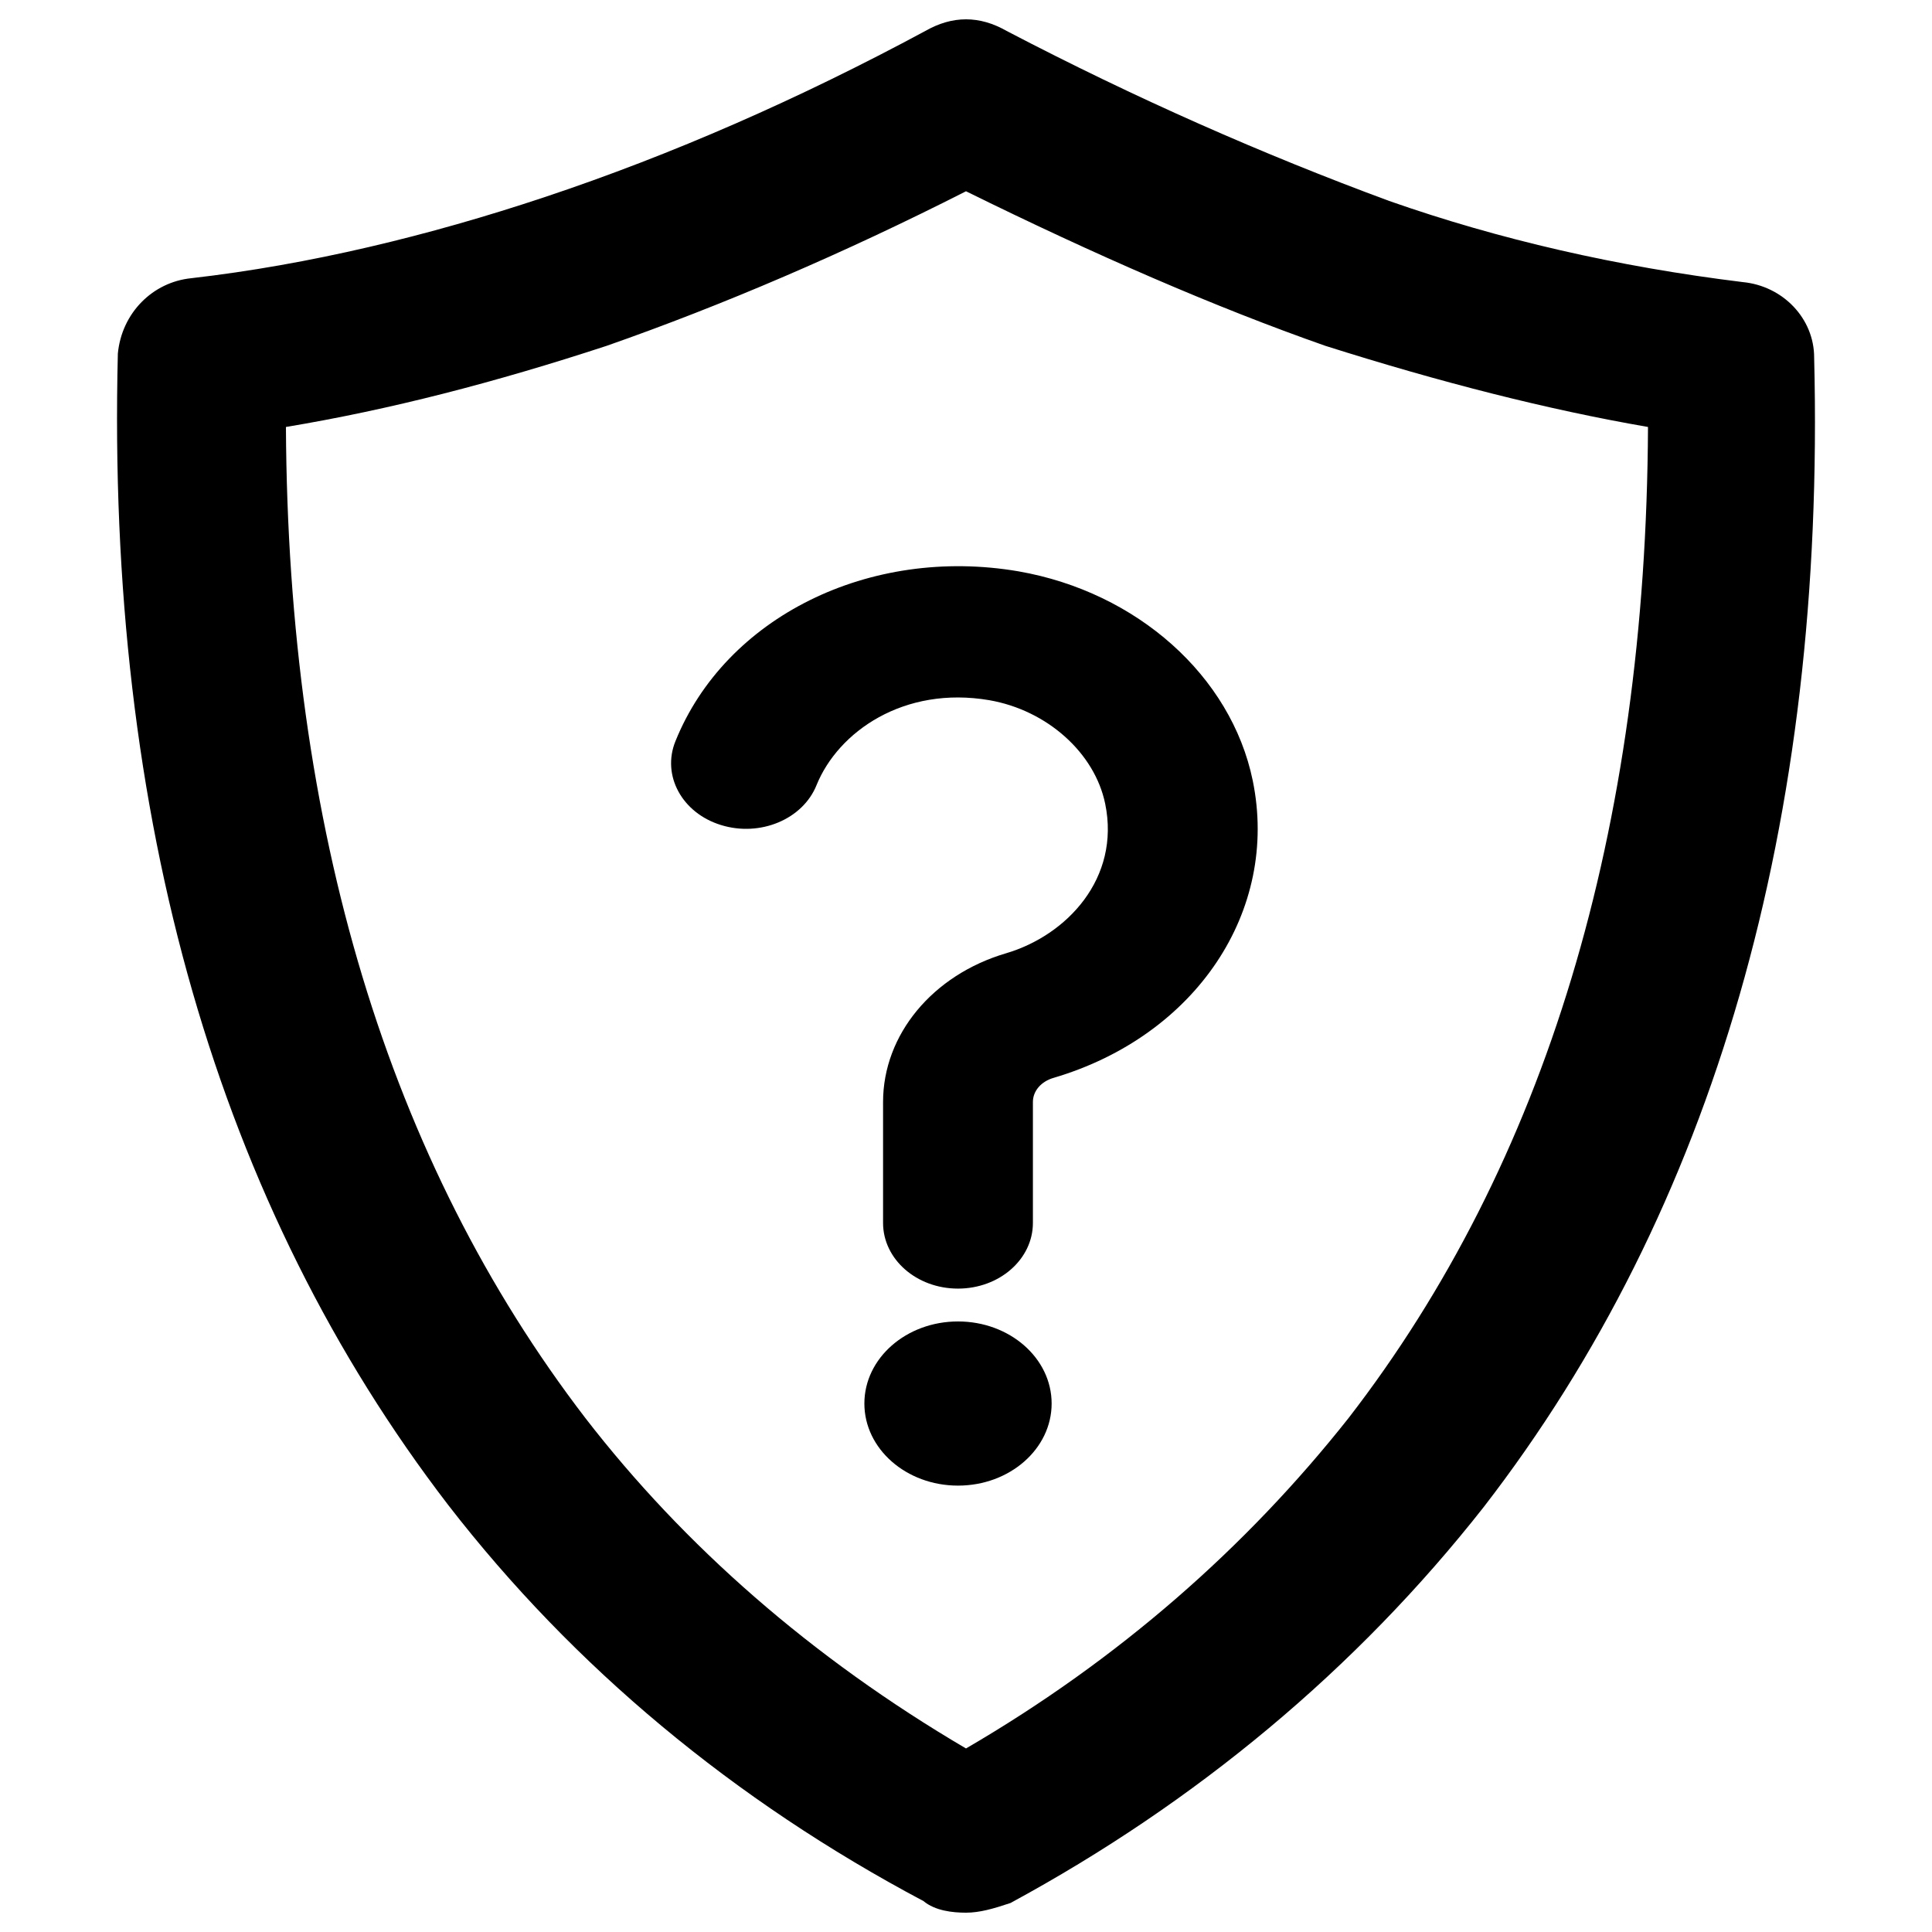 <?xml version="1.0" encoding="UTF-8" standalone="no"?>
<svg
   height="300px"
   width="300px"
   fill="#000000"
   version="1.1"
   x="0px"
   y="0px"
   viewBox="0 0 100 100"
   style="enable-background:new 0 0 100 100;"
   xml:space="preserve"
   id="svg131"
   sodipodiDocname="uknown-verification-badge.svg"
   inkscapeVersion="1.1.1 (3bf5ae0d25, 2021-09-20)"
   xmlnsInkscape="http://www.inkscape.org/namespaces/inkscape"
   xmlnsSodipodi="http://sodipodi.sourceforge.net/DTD/sodipodi-0.dtd"
   xmlns="http://www.w3.org/2000/svg"
   xmlnsSvg="http://www.w3.org/2000/svg"><defs
     id="defs135" /><sodipodiNamedview
     id="namedview133"
     pagecolor="#ffffff"
     bordercolor="#666666"
     borderopacity="1.0"
     inkscapePageshadow="2"
     inkscapePageopacity="0.0"
     inkscapePagecheckerboard="0"
     showgrid="false"
     inkscapeZoom="2.91"
     inkscapeCx="149.828"
     inkscapeCy="150"
     inkscapeWindow-width="1665"
     inkscapeWindow-height="1111"
     inkscapeWindow-x="968"
     inkscapeWindow-y="423"
     inkscapeWindow-maximized="0"
     inkscapeCurrent-layer="svg131" /><path
     d="M93.9,18.5c0-2-1.6-3.7-3.7-3.9c-6.5-0.8-12.6-2.2-18.3-4.2C65.4,8,58.8,5.1,52.1,1.6c-1.4-0.8-2.8-0.8-4.2,0  C41.4,5.1,34.8,8,28.2,10.2c-6,2-12.2,3.5-18.3,4.2c-2,0.2-3.6,1.8-3.8,3.9c-0.6,24.1,5.2,44.1,17.1,59.6  c6.5,8.4,14.8,15.3,24.6,20.5c0.6,0.5,1.5,0.6,2.2,0.6s1.4-0.2,2.3-0.5c9.6-5.2,17.9-12.1,24.5-20.5C88.7,62.6,94.5,42.6,93.9,18.5z   M85.3,22.1C85.2,43,80,60.2,69.8,73.4C64.5,80.1,57.9,85.9,50,90.5C42,85.8,35.4,80,30.3,73.4C20.1,60.1,14.9,42.9,14.8,22.1  c5.4-0.9,10.8-2.3,16.6-4.2c6-2.1,12.3-4.8,18.6-8c6.7,3.3,12.9,6,18.6,8C74.6,19.8,80.1,21.2,85.3,22.1z"
     id="path129" /><g
     inkscapeGroupmode="layer"
     id="layer1"
     inkscapeLabel="Layer 2" /><g
     id="g39"
     style="image-rendering:optimizeQuality;shape-rendering:geometricPrecision;text-rendering:geometricPrecision"
     transform="matrix(0.081,0,0,0.071,4.197,13.025)"><g
       id="g37"><g
         id="g35"><path
           class="fil0"
           d="M 748.68,385.51 C 734.9,309.33 674.73,248.14 599,233.06 503.78,214.48 411.77,266.44 379.79,356.92 c -8.86,24.95 4.2,52.34 29.11,61.09 25.03,8.86 52.32,-4.21 61.07,-29.11 13.79,-38.83 55.72,-72.54 110.39,-61.9 36.91,7.33 67.36,38.39 74.05,75.5 9.82,54.29 -24.5,95.96 -63.42,109.03 -46.91,15.79 -78.52,59.32 -78.52,108.4 v 88.15 c 0,26.48 21.4,47.88 47.88,47.88 26.47,0 47.87,-21.4 47.87,-47.88 v -88.15 c 0,-8 5.17,-14.95 13.26,-17.62 90.88,-30.59 144.34,-121.76 127.2,-216.8 z"
           id="path31" /><ellipse
           class="fil0"
           cx="560.36"
           cy="839.74"
           rx="59.83"
           ry="59.84"
           id="ellipse33" /></g></g></g></svg>

